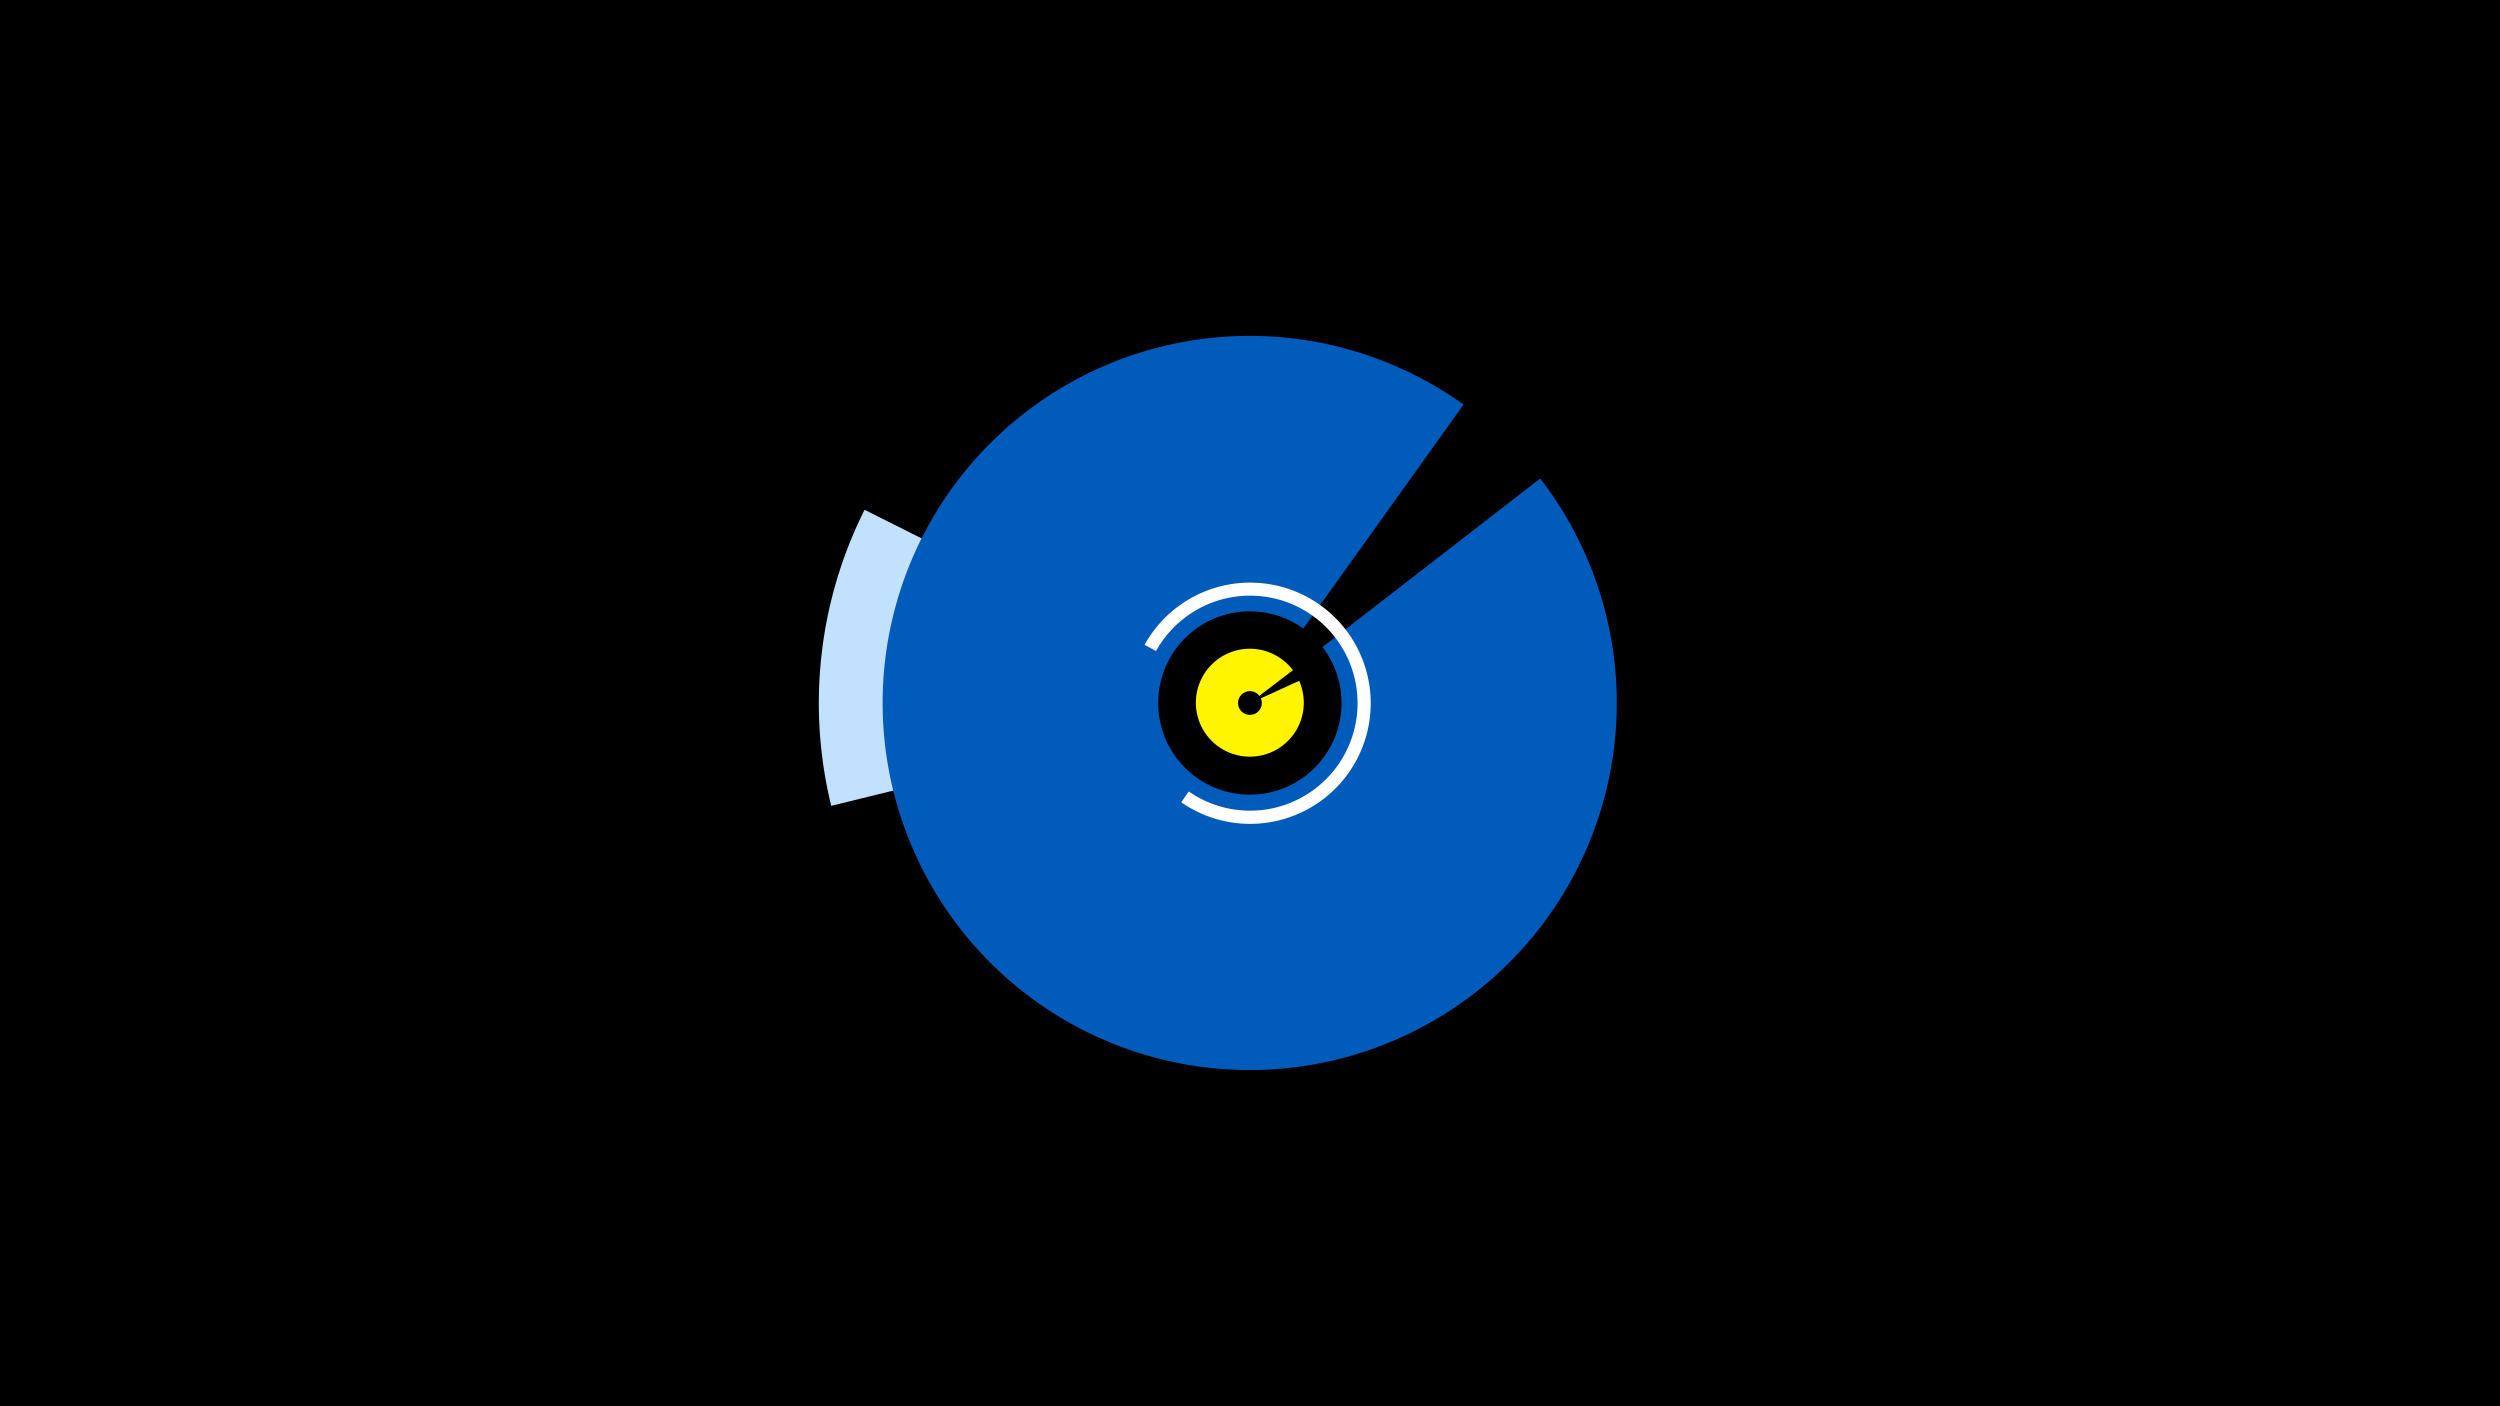 <svg width="1200" height="675" viewBox="-500 -500 1200 675" xmlns="http://www.w3.org/2000/svg"><title>19715-10416185389</title><path d="M-500-500h1200v675h-1200z" fill="#000"/><path d="M-101-113.2a207 207 0 0 1 16-142.1l64.8 32.5a134.4 134.4 0 0 0-10.4 92.3z" fill="#c2e1ff"/><path d="M239.3-270.3a176.2 176.2 0 1 1-36.8-35.5l-76.9 107.5a44 44 0 1 0 9.2 8.9z" fill="#005bbb"/><path d="M123.6-173.2a25.9 25.9 0 1 1-3-5.1l-16.1 12.3a5.7 5.7 0 1 0 0.7 1.2z" fill="#fff500"/><path d="M49.4-190.5a57.9 57.9 0 1 1 17.6 75.6l3.6-5.2a51.6 51.6 0 1 0-15.7-67.4z" fill="#fff"/></svg>